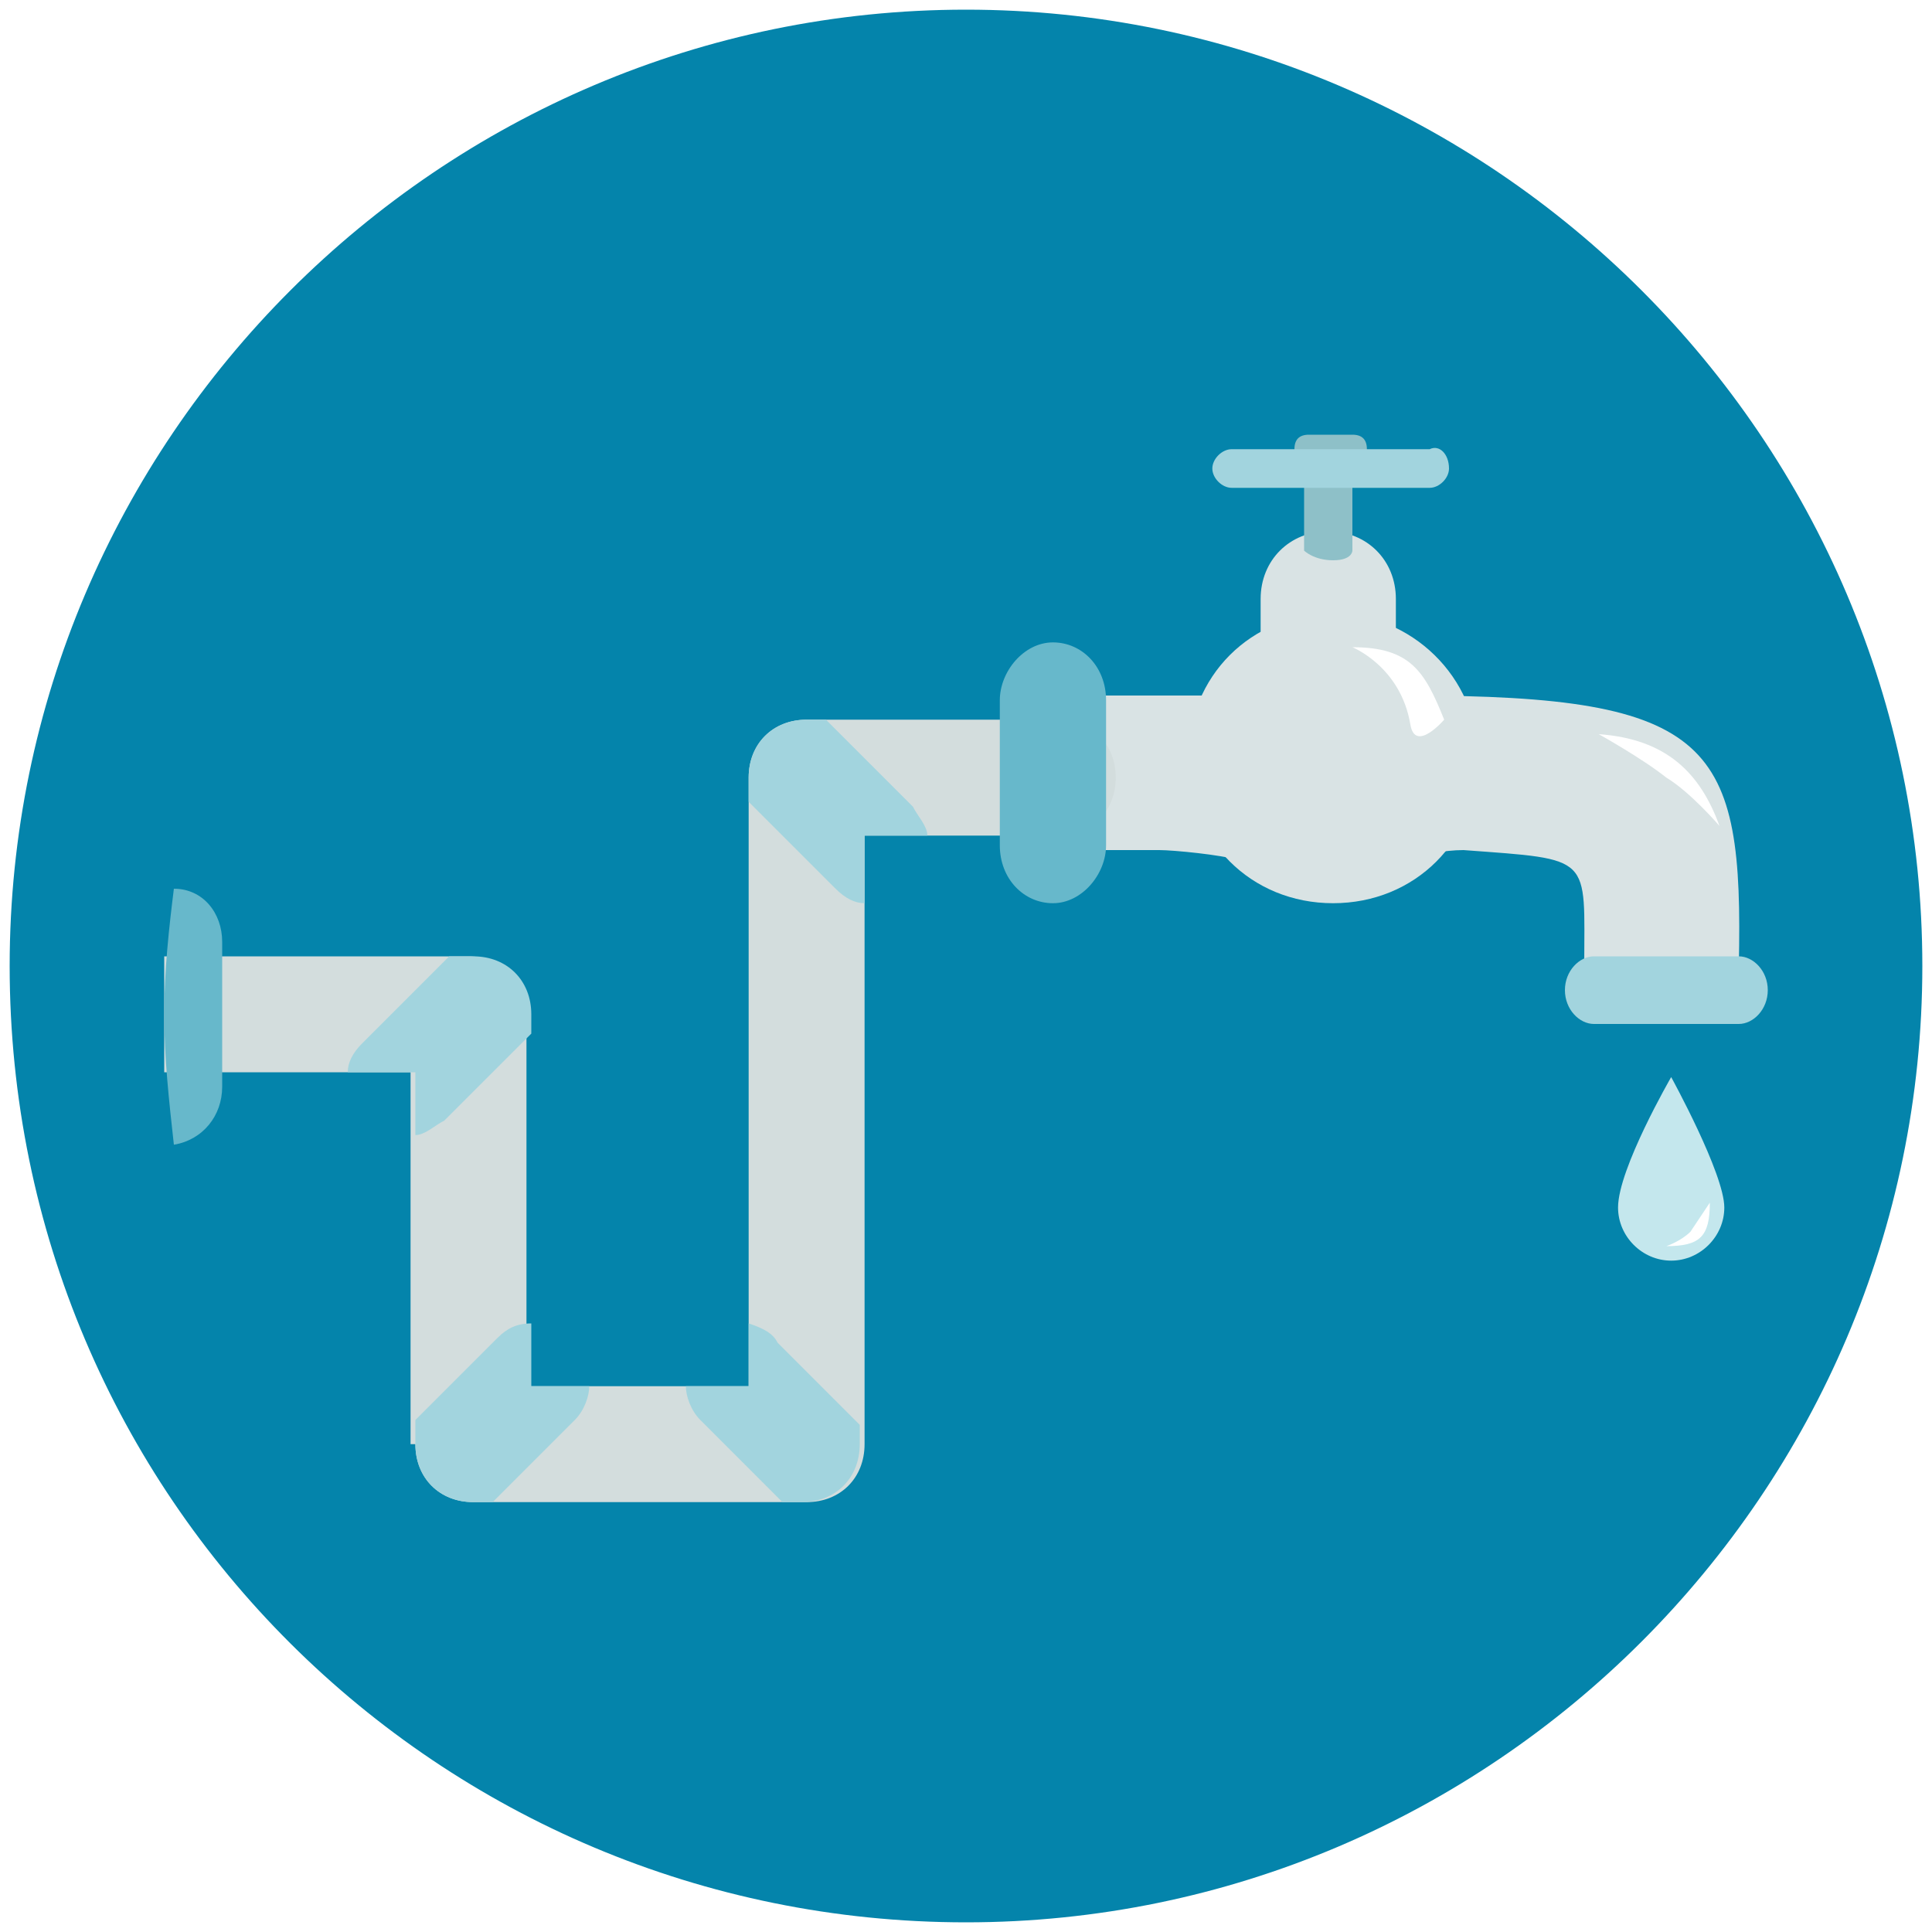 <?xml version="1.0" encoding="utf-8"?>
<!-- Generator: Adobe Illustrator 19.2.1, SVG Export Plug-In . SVG Version: 6.00 Build 0)  -->
<svg version="1.1" xmlns="http://www.w3.org/2000/svg" xmlns:xlink="http://www.w3.org/1999/xlink" x="0px" y="0px"
	 viewBox="87.3 697.8 40 40" style="enable-background:new 87.3 697.8 40 40;" xml:space="preserve">
<style type="text/css">
	.st0{fill:#49A0AE;}
	.st1{fill:#343434;}
	.st2{fill:#2F2F2F;}
	.st3{fill:#317263;}
	.st4{fill:#E6AF82;}
	.st5{fill:#363635;}
	.st6{fill:#303030;}
	.st7{fill:#E2E2E2;}
	.st8{fill:#EAEAEA;}
	.st9{fill:#FABE8E;}
	.st10{fill:#F6F6F6;}
	.st11{fill:#FEFEFE;}
	.st12{fill:#C5C3C3;}
	.st13{fill:#D14241;}
	.st14{fill:#E54645;}
	.st15{fill:#D6D4D4;}
	.st16{fill:#E54847;}
	.st17{fill:#333231;}
	.st18{fill:#393736;}
	.st19{fill:#F3D756;}
	.st20{fill:#54C3A8;}
	.st21{fill:#4DB39A;}
	.st22{fill:#FABC3D;}
	.st23{opacity:0.12;}
	.st24{fill:url(#SVGID_1_);}
	.st25{fill:#D4002B;}
	.st26{fill:#1C8ADB;}
	.st27{fill:url(#SVGID_2_);}
	.st28{fill:#25B7D3;}
	.st29{fill:#FFFFFF;}
	.st30{fill:#3E3E3F;}
	.st31{fill:#099686;}
	.st32{fill:#CFD3D4;}
	.st33{fill:#12B2A0;}
	.st34{fill:#F0F1F1;}
	.st35{fill:#84462D;}
	.st36{fill:#9C6144;}
	.st37{fill:#F7B4B4;}
	.st38{fill:#FBC8C8;}
	.st39{fill:#FBD7D7;}
	.st40{fill:#F79392;}
	.st41{fill:#9CE5F4;}
	.st42{fill:#0484AB;}
	.st43{fill:#059BBF;}
	.st44{fill:#21B2D1;}
	.st45{fill:#F37A10;}
	.st46{fill:#32BEA6;}
	.st47{fill:#E2E4E5;}
	.st48{fill:#B6BCBD;}
	.st49{fill:#40C9E7;}
	.st50{fill:#F4D0A1;}
	.st51{fill:#FACB1B;}
	.st52{fill:#A38D6C;}
	.st53{fill:#D6CDBD;}
	.st54{fill:#87745F;}
	.st55{fill:#A59F97;}
	.st56{fill:#DF2C2C;}
	.st57{fill:#FA5655;}
	.st58{fill:#E04F5F;}
	.st59{fill:#B54152;}
	.st60{fill:#FCF6C2;}
	.st61{fill:#F3B607;}
	.st62{fill:#D9E3E4;}
	.st63{fill:#A2D4DE;}
	.st64{fill:#8EC0C8;}
	.st65{fill:#C4E7ED;}
	.st66{fill:#D3DDDD;}
	.st67{fill:#67B8CB;}
	.st68{fill:#94A4A4;}
	.st69{fill:#778383;}
	.st70{fill:url(#SVGID_3_);}
	.st71{fill:#778484;}
	.st72{fill:#788484;}
	.st73{fill:#2EA397;}
	.st74{fill:#238C7F;}
	.st75{fill:#ACC563;}
	.st76{fill:#FFFFFF;filter:url(#Adobe_OpacityMaskFilter);}
	.st77{mask:url(#mask5624_1_);fill:url(#path4786_1_);}
	.st78{fill-opacity:0.135;}
	.st79{fill:#209EAF;}
	.st80{fill:#FBEC9A;}
	.st81{fill:#FBE158;}
	.st82{fill:#8E6134;}
	.st83{fill:#20A1B2;}
	.st84{fill:#818284;}
	.st85{fill:#47C4B7;}
	.st86{fill:#5B5C5F;}
	.st87{fill:#2DA890;}
	.st88{fill:#EDBC7C;}
	.st89{fill:#FCF1E2;}
	.st90{fill:#C69009;}
	.st91{fill:url(#SVGID_4_);}
	.st92{fill:url(#SVGID_5_);}
	.st93{fill:url(#SVGID_6_);}
	.st94{fill:url(#SVGID_7_);}
	.st95{fill:url(#SVGID_8_);}
	.st96{fill:url(#SVGID_9_);}
	.st97{fill:url(#SVGID_10_);}
	.st98{fill:url(#SVGID_11_);}
	.st99{fill:url(#SVGID_12_);}
	.st100{fill:url(#SVGID_13_);}
	.st101{fill:url(#SVGID_14_);}
	.st102{fill:url(#SVGID_15_);}
	.st103{fill:url(#SVGID_16_);}
	.st104{fill:#8C8C8C;}
	.st105{fill:url(#SVGID_17_);}
	.st106{fill:url(#SVGID_18_);}
	.st107{fill:#EAD48C;}
	.st108{fill:#B29754;}
	.st109{fill:#703732;}
	.st110{fill:url(#path4151_1_);}
	.st111{fill:url(#path4155_1_);}
	.st112{fill:url(#path4151-6_1_);}
	.st113{fill:url(#path4155-6_1_);}
	.st114{fill:url(#path4194_1_);}
	.st115{fill:url(#path4153_1_);}
	.st116{fill:url(#path4153-3_1_);}
	.st117{fill:url(#path4194-5_1_);}
	.st118{fill:#6FDAF1;}
	.st119{fill:#AF7653;}
	.st120{fill:#C18D30;}
	.st121{fill:#FF0000;}
	.st122{fill:url(#SVGID_19_);}
	.st123{fill:url(#SVGID_20_);}
	.st124{fill:url(#SVGID_21_);}
	.st125{fill:#2CDCF4;}
	.st126{fill:#218693;}
	.st127{fill:#173435;}
	.st128{fill:#F99134;}
	.st129{fill:#D19834;}
	.st130{fill:#E2574C;}
	.st131{fill:#EDEDED;}
	.st132{fill:#D65348;}
	.st133{fill:#E1E1E1;}
	.st134{fill:#C04B41;}
</style>
<g id="mayor">
</g>
<g id="press">
</g>
<g id="liaison">
</g>
<g id="citizen">
</g>
<g id="finance-head">
</g>
<g id="technical-head">
</g>
<g id="cleaning-head">
</g>
<g id="secretary-head">
</g>
<g id="technical-dept">
</g>
<g id="technical">
</g>
<g id="water-net">
	<g>
		<g>
			<g>
				<g>
					<path class="st42" d="M87.5,717.8c0-10.9,8.9-19.8,19.8-19.8c10.9,0,19.8,8.9,19.8,19.8c0,10.9-8.9,19.8-19.8,19.8
						C96.4,737.6,87.5,728.8,87.5,717.8z"/>
				</g>
			</g>
		</g>
	</g>
	<g>
		<g>
			<g>
				<g>
					<g>
						<g>
							<g>
								<path class="st62" d="M116.5,712.2h-7.8v3.2c0,0,0.3,0,2.6,0c0.3,0,1.3,0.1,1.6,0.2c0.6,0.3,1.1,0.4,1.7,0.5v0
									c0.1,0,0.1,0,0.1,0c0.1,0,0.1,0,0.1,0v0c0.6,0,1.1-0.1,1.7-0.5c0.2-0.1,0.7-0.2,1.1-0.2c2.7,0.2,2.5,0.1,2.5,2.4
									c0,0,0.6,0.2,1.6,0.2c1,0,1.6-0.2,1.6-0.2C123.4,713.2,122.8,712.2,116.5,712.2z"/>
							</g>
							<g>
								<path class="st63" d="M123.9,718.3c0,0.4-0.3,0.7-0.6,0.7h-3c-0.3,0-0.6-0.3-0.6-0.7l0,0c0-0.4,0.3-0.7,0.6-0.7h3
									C123.6,717.6,123.9,717.9,123.9,718.3L123.9,718.3z"/>
							</g>
							<g>
								<path class="st62" d="M117.9,713.5c0,1.7-1.3,3-3,3c-1.7,0-3-1.3-3-3c0-1.7,1.3-3,3-3C116.5,710.5,117.9,711.8,117.9,713.5z
									"/>
							</g>
							<g>
								<path class="st62" d="M116.2,712.2c0,0.8-0.6,1.4-1.4,1.4l0,0c-0.8,0-1.4-0.6-1.4-1.4v-2c0-0.8,0.6-1.4,1.4-1.4l0,0
									c0.8,0,1.4,0.6,1.4,1.4V712.2z"/>
							</g>
							<g>
								<path class="st64" d="M115.3,709.2c0,0,0,0.2-0.4,0.2c-0.4,0-0.6-0.2-0.6-0.2v-1.7h1L115.3,709.2L115.3,709.2z"/>
							</g>
							<g>
								<path class="st64" d="M114.4,707.4c-0.2,0-0.3-0.1-0.3-0.3l0,0c0-0.2,0.1-0.3,0.3-0.3h0.9c0.2,0,0.3,0.1,0.3,0.3l0,0
									c0,0.2-0.1,0.3-0.3,0.3H114.4z"/>
							</g>
							<g>
								<path class="st63" d="M117.3,707.5c0,0.2-0.2,0.4-0.4,0.4h-4.1c-0.2,0-0.4-0.2-0.4-0.4l0,0c0-0.2,0.2-0.4,0.4-0.4h4.1
									C117.1,707,117.3,707.2,117.3,707.5L117.3,707.5z"/>
							</g>
						</g>
					</g>
					<g>
						<path class="st29" d="M122.9,714.9c-0.4-1.1-1.1-1.8-2.5-1.9c0,0,0.9,0.5,1.4,0.9C122.3,714.2,122.9,714.9,122.9,714.9z"/>
					</g>
					<g>
						<path class="st29" d="M117.2,712.7c-0.4-1-0.7-1.5-1.9-1.5c0,0,1,0.4,1.2,1.6C116.6,713.4,117.2,712.7,117.2,712.7z"/>
					</g>
					<g>
						<path class="st65" d="M121.9,720.1c0,0-1.1,1.9-1.1,2.7c0,0.6,0.5,1.1,1.1,1.1c0.6,0,1.1-0.5,1.1-1.1
							C123,722.1,121.9,720.1,121.9,720.1z"/>
					</g>
					<g>
						<path class="st29" d="M121.8,723.6c0.7,0,0.9-0.2,0.9-0.9c0,0-0.2,0.3-0.4,0.6C122.1,723.5,121.8,723.6,121.8,723.6z"/>
					</g>
				</g>
			</g>
		</g>
		<g>
			<g>
				<path class="st66" d="M95.9,727.7c0,0.7,0.5,1.2,1.2,1.2h6.9c0.7,0,1.2-0.5,1.2-1.2v-12.6h4c0.7,0,1.2-0.5,1.2-1.2
					c0-0.7-0.5-1.2-1.2-1.2H104c-0.7,0-1.2,0.5-1.2,1.2v12.6h-4.6v-7.7c0-0.7-0.5-1.2-1.2-1.2h-6.3c0,0.4,0,0.8,0,1.2
					c0,0.4,0,0.8,0,1.2h5.1V727.7z"/>
			</g>
			<g>
				<path class="st67" d="M110.2,715.3c0,0.6-0.5,1.2-1.1,1.2l0,0c-0.6,0-1.1-0.5-1.1-1.2v-3c0-0.6,0.5-1.2,1.1-1.2l0,0
					c0.6,0,1.1,0.5,1.1,1.2V715.3z"/>
			</g>
			<g>
				<path class="st67" d="M91.9,720.3v-3c0-0.6-0.4-1.1-1-1.1c-0.1,0.8-0.2,1.7-0.2,2.6c0,0.9,0.1,1.8,0.2,2.7
					C91.5,721.4,91.9,720.9,91.9,720.3z"/>
			</g>
			<g>
				<path class="st63" d="M98.3,719.2v-0.4c0-0.7-0.5-1.2-1.2-1.2h-0.5l-1.8,1.8c-0.2,0.2-0.3,0.4-0.3,0.6h1.4v1.3
					c0.2,0,0.4-0.2,0.6-0.3L98.3,719.2z"/>
				<path class="st63" d="M104.4,712.7H104c-0.7,0-1.2,0.5-1.2,1.2v0.5l1.8,1.8c0.2,0.2,0.4,0.3,0.6,0.3l0-1.4h1.3
					c0-0.2-0.2-0.4-0.3-0.6L104.4,712.7z"/>
				<path class="st63" d="M99.5,726.5h-1.2v-1.3c-0.3,0-0.5,0.1-0.7,0.3l-1.7,1.7v0.5c0,0.7,0.5,1.2,1.2,1.2h0.4l1.7-1.7
					C99.4,727,99.5,726.7,99.5,726.5z"/>
				<path class="st63" d="M102.8,725.2v1.3h-1.3c0,0.2,0.1,0.5,0.3,0.7l1.7,1.7h0.4c0.7,0,1.2-0.5,1.2-1.2v-0.4l-1.7-1.7
					C103.3,725.4,103.1,725.3,102.8,725.2z"/>
			</g>
		</g>
	</g>
</g>
<g id="cleaning-dept">
</g>
<g id="green-dept">
</g>
<g id="social-security">
</g>
<g id="finance-dept">
</g>
<g id="cachier">
</g>
<g id="supplies">
</g>
<g id="administration">
</g>
<g id="registry">
</g>
<g id="population">
</g>
<g id="onestopoffice">
</g>
<g id="solidarity">
</g>
<g id="oldster">
</g>
<g id="athletics">
</g>
<g id="civilization">
</g>
</svg>
